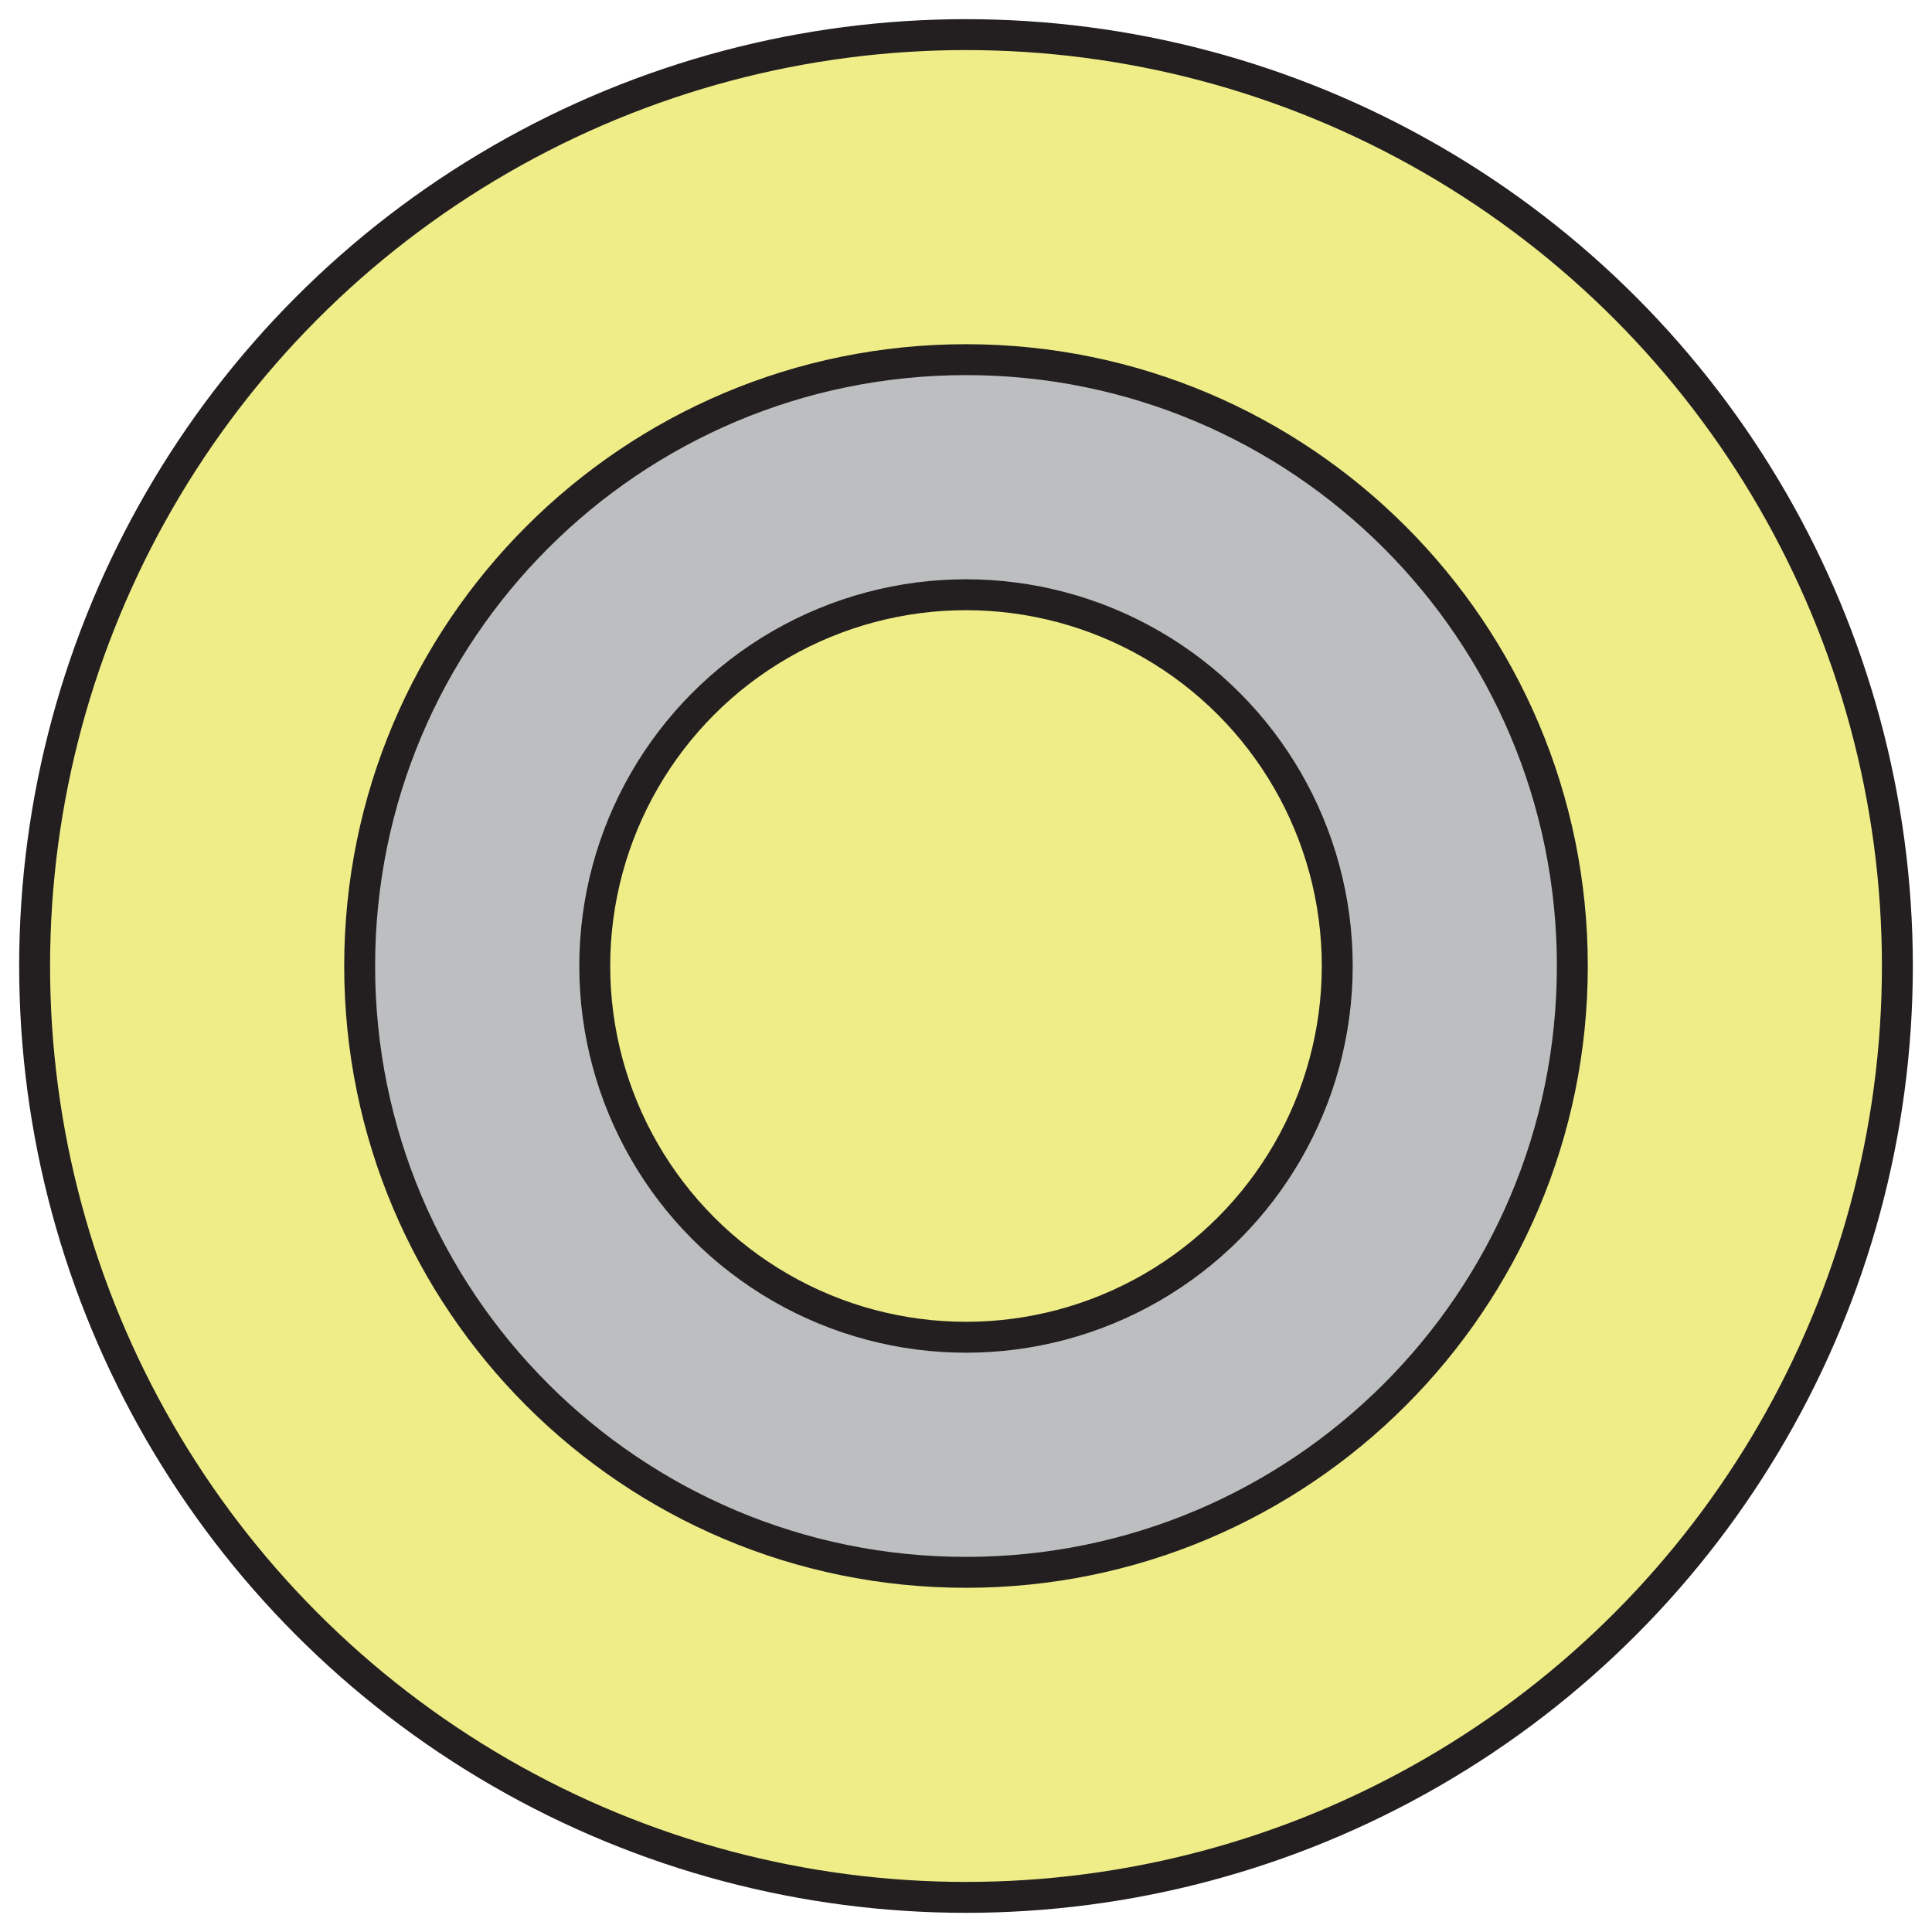 <?xml version="1.0" encoding="UTF-8"?><svg id="Layer_1" xmlns="http://www.w3.org/2000/svg" width="125" height="125" viewBox="0 0 125 125"><circle cx="62.5" cy="62.5" r="60.26" style="fill:#efed87; stroke:#231f20; stroke-miterlimit:10; stroke-width:2px;"/><path d="m101.73,62.5c0,21.66-17.56,39.23-39.23,39.23s-39.23-17.56-39.23-39.23S40.84,23.27,62.5,23.27s39.23,17.56,39.23,39.23Z" style="fill:#bcbec0; stroke:#231f20; stroke-miterlimit:10; stroke-width:2px;"/><circle cx="62.5" cy="62.5" r="24.02" style="fill:#efed87; stroke:#231f20; stroke-miterlimit:10; stroke-width:2px;"/></svg>